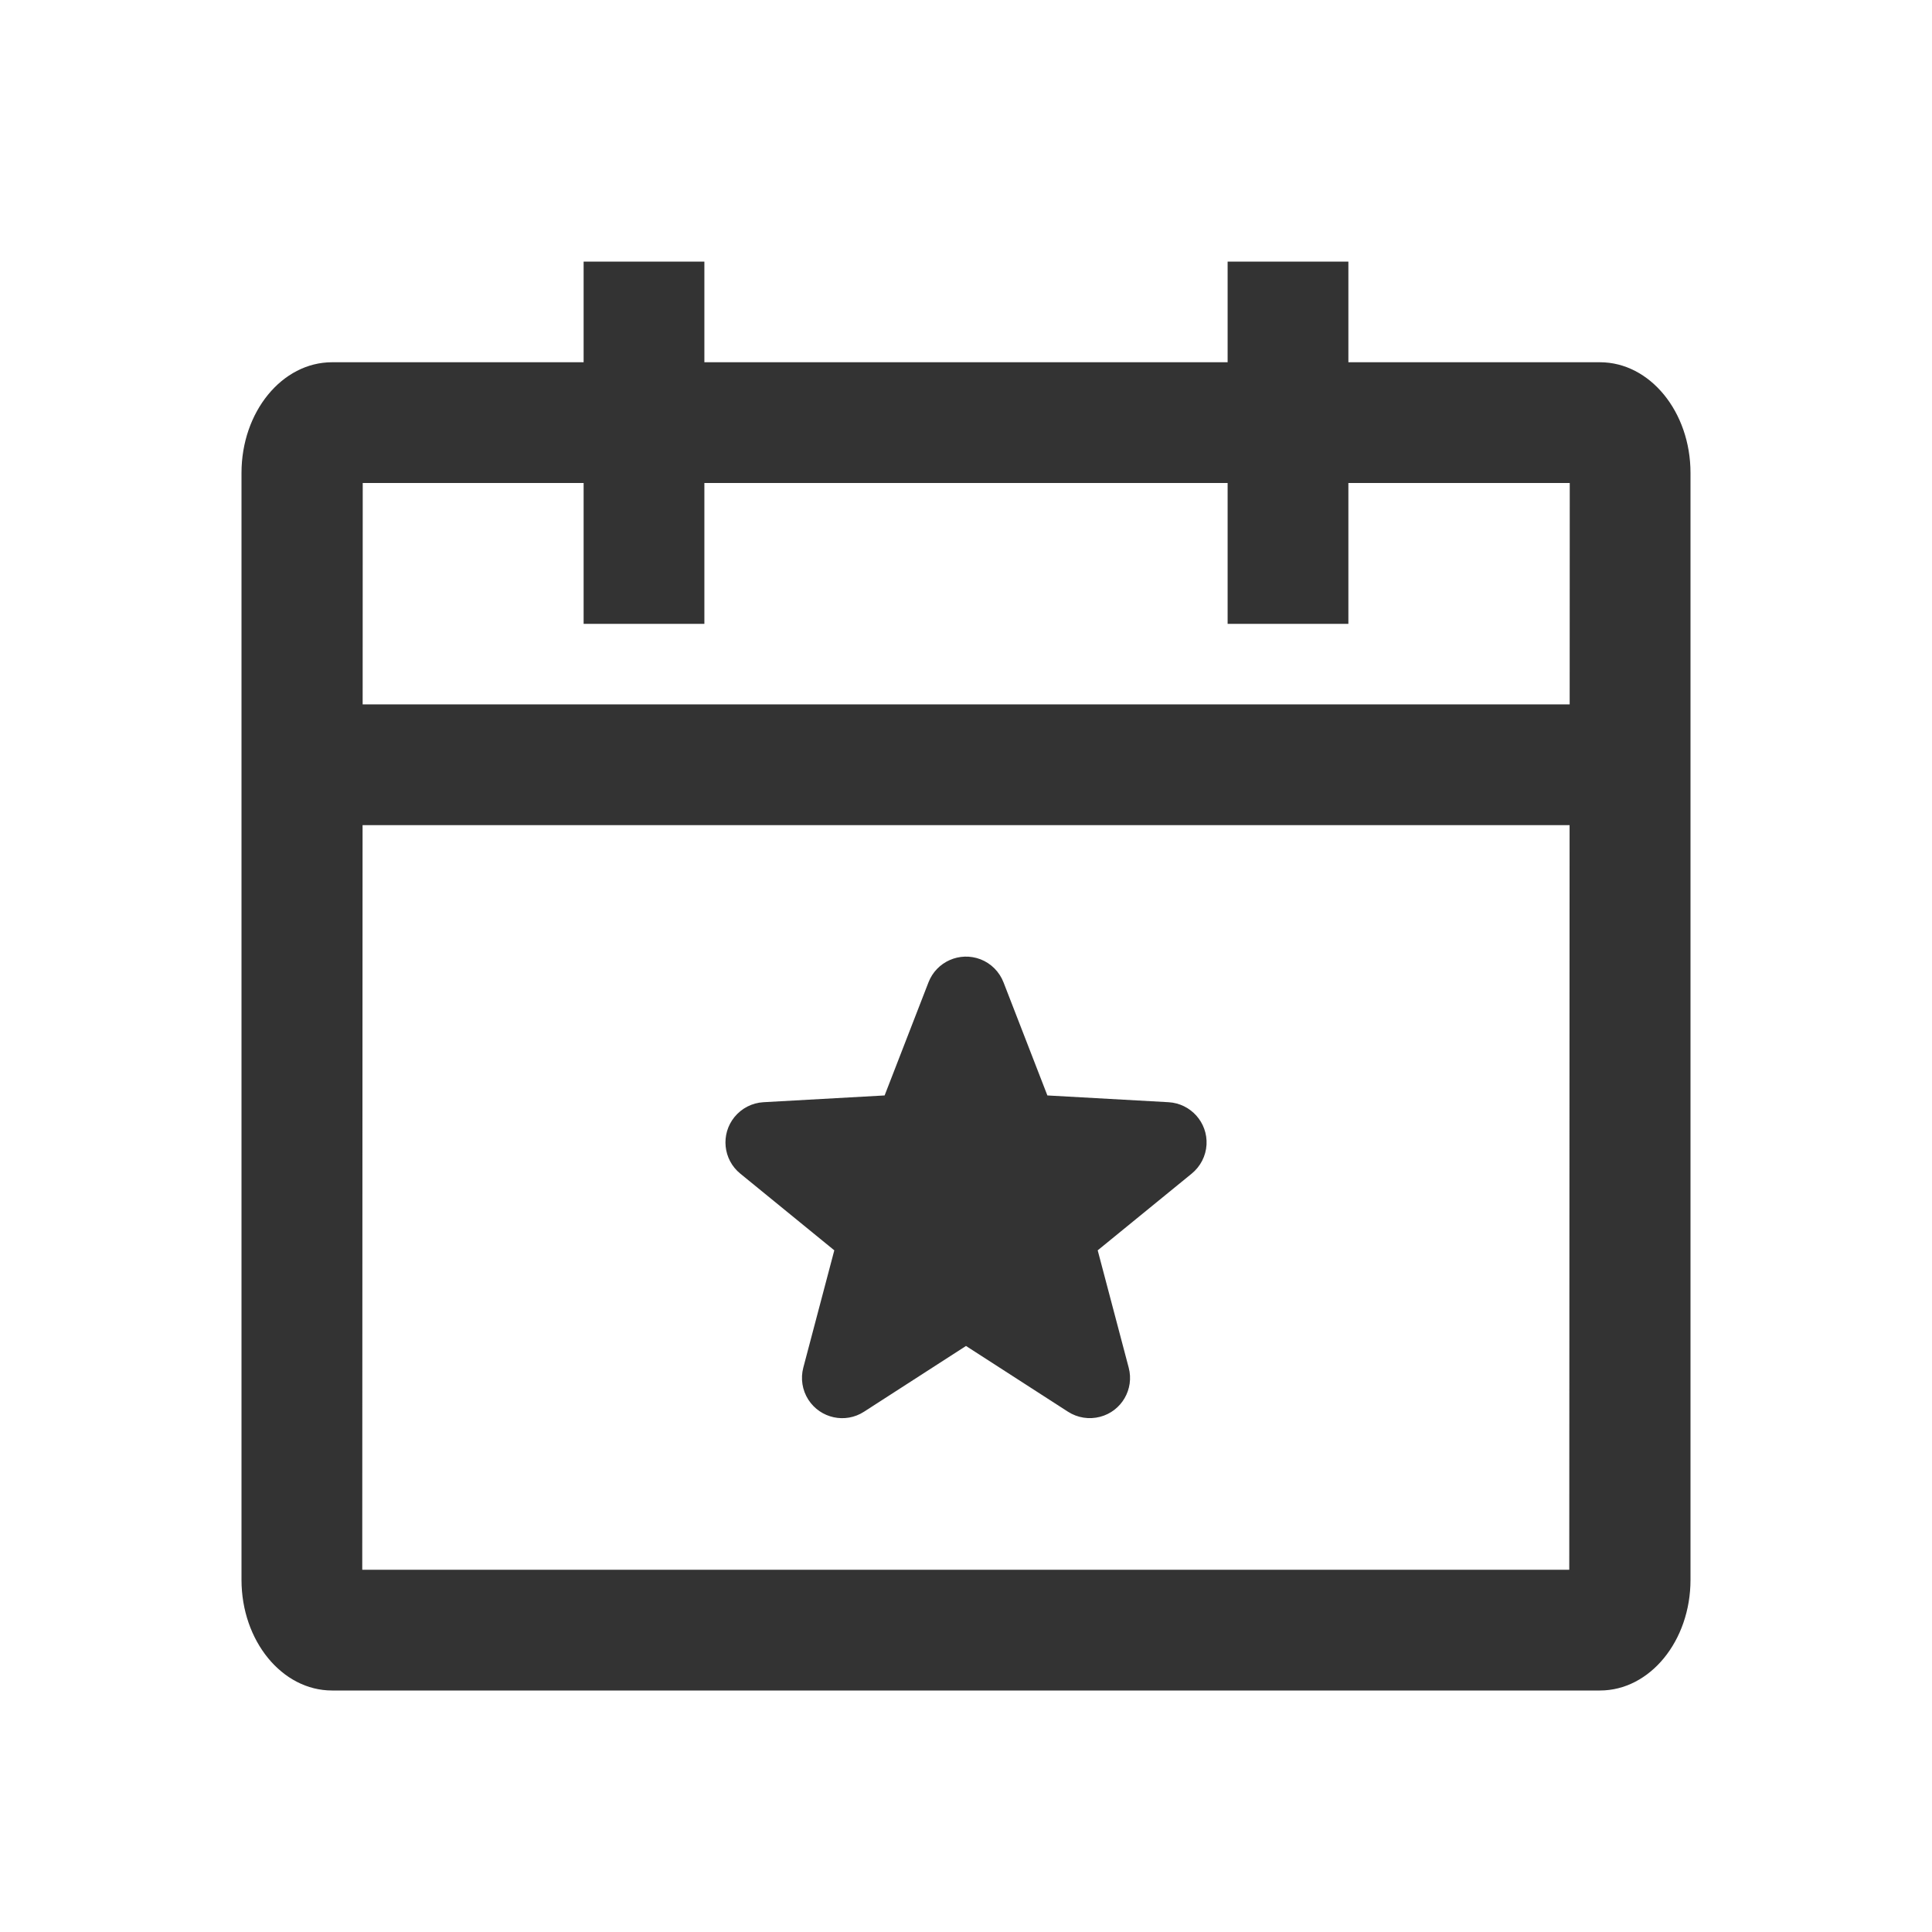 <?xml version="1.0" encoding="UTF-8"?>
<svg width="24px" height="24px" viewBox="0 0 24 24" version="1.1" xmlns="http://www.w3.org/2000/svg" xmlns:xlink="http://www.w3.org/1999/xlink">
    <!-- Generator: Sketch 54.1 (76490) - https://sketchapp.com -->
    <title>basics/icon/common/event</title>
    <desc>Created with Sketch.</desc>
    <g id="basics/icon/common/event" stroke="none" stroke-width="1" fill="none" fill-rule="evenodd">
        <g id="@icon/common/event">
            <rect id="Rectangle" x="0" y="0" width="24" height="24"></rect>
            <g id="fill" transform="translate(3, 3)" fill="#333333" fill-rule="nonzero">
                <path d="M12.25,3 L5.75,3 L5.75,4.75 L4.25,4.75 L4.25,3 L1.506,3 L1.505,5.75 L16.499,5.75 L16.5,3 L13.75,3 L13.75,4.75 L12.25,4.75 L12.25,3 Z M13.75,1.5 L16.875,1.5 C17.496,1.5 18,2.116 18,2.875 L18,16.625 C18,17.384 17.496,18 16.875,18 L1.125,18 C0.504,18 0,17.384 0,16.625 L0,2.875 C0,2.116 0.504,1.5 1.125,1.5 L4.25,1.5 L4.25,0.25 L5.75,0.25 L5.75,1.5 L12.25,1.5 L12.25,0.25 L13.75,0.25 L13.75,1.5 Z M16.498,7.25 L1.504,7.25 L1.5,16.5 L16.494,16.5 L16.498,7.25 Z M9,13.72 L7.733,14.537 C7.501,14.687 7.192,14.62 7.042,14.388 C6.966,14.27 6.943,14.125 6.979,13.989 L7.364,12.532 L6.196,11.579 C5.982,11.405 5.95,11.09 6.124,10.876 C6.213,10.767 6.343,10.7 6.484,10.692 L7.989,10.608 L8.534,9.203 C8.634,8.945 8.923,8.818 9.181,8.917 C9.312,8.968 9.415,9.072 9.466,9.203 L10.011,10.608 L11.516,10.692 C11.792,10.708 12.003,10.944 11.988,11.219 C11.98,11.36 11.913,11.49 11.804,11.579 L10.636,12.532 L11.021,13.989 C11.092,14.256 10.933,14.53 10.666,14.6 C10.53,14.636 10.385,14.613 10.267,14.537 L9,13.72 Z" id="Fill-1"></path>
            </g>
        </g>
    </g>
</svg>